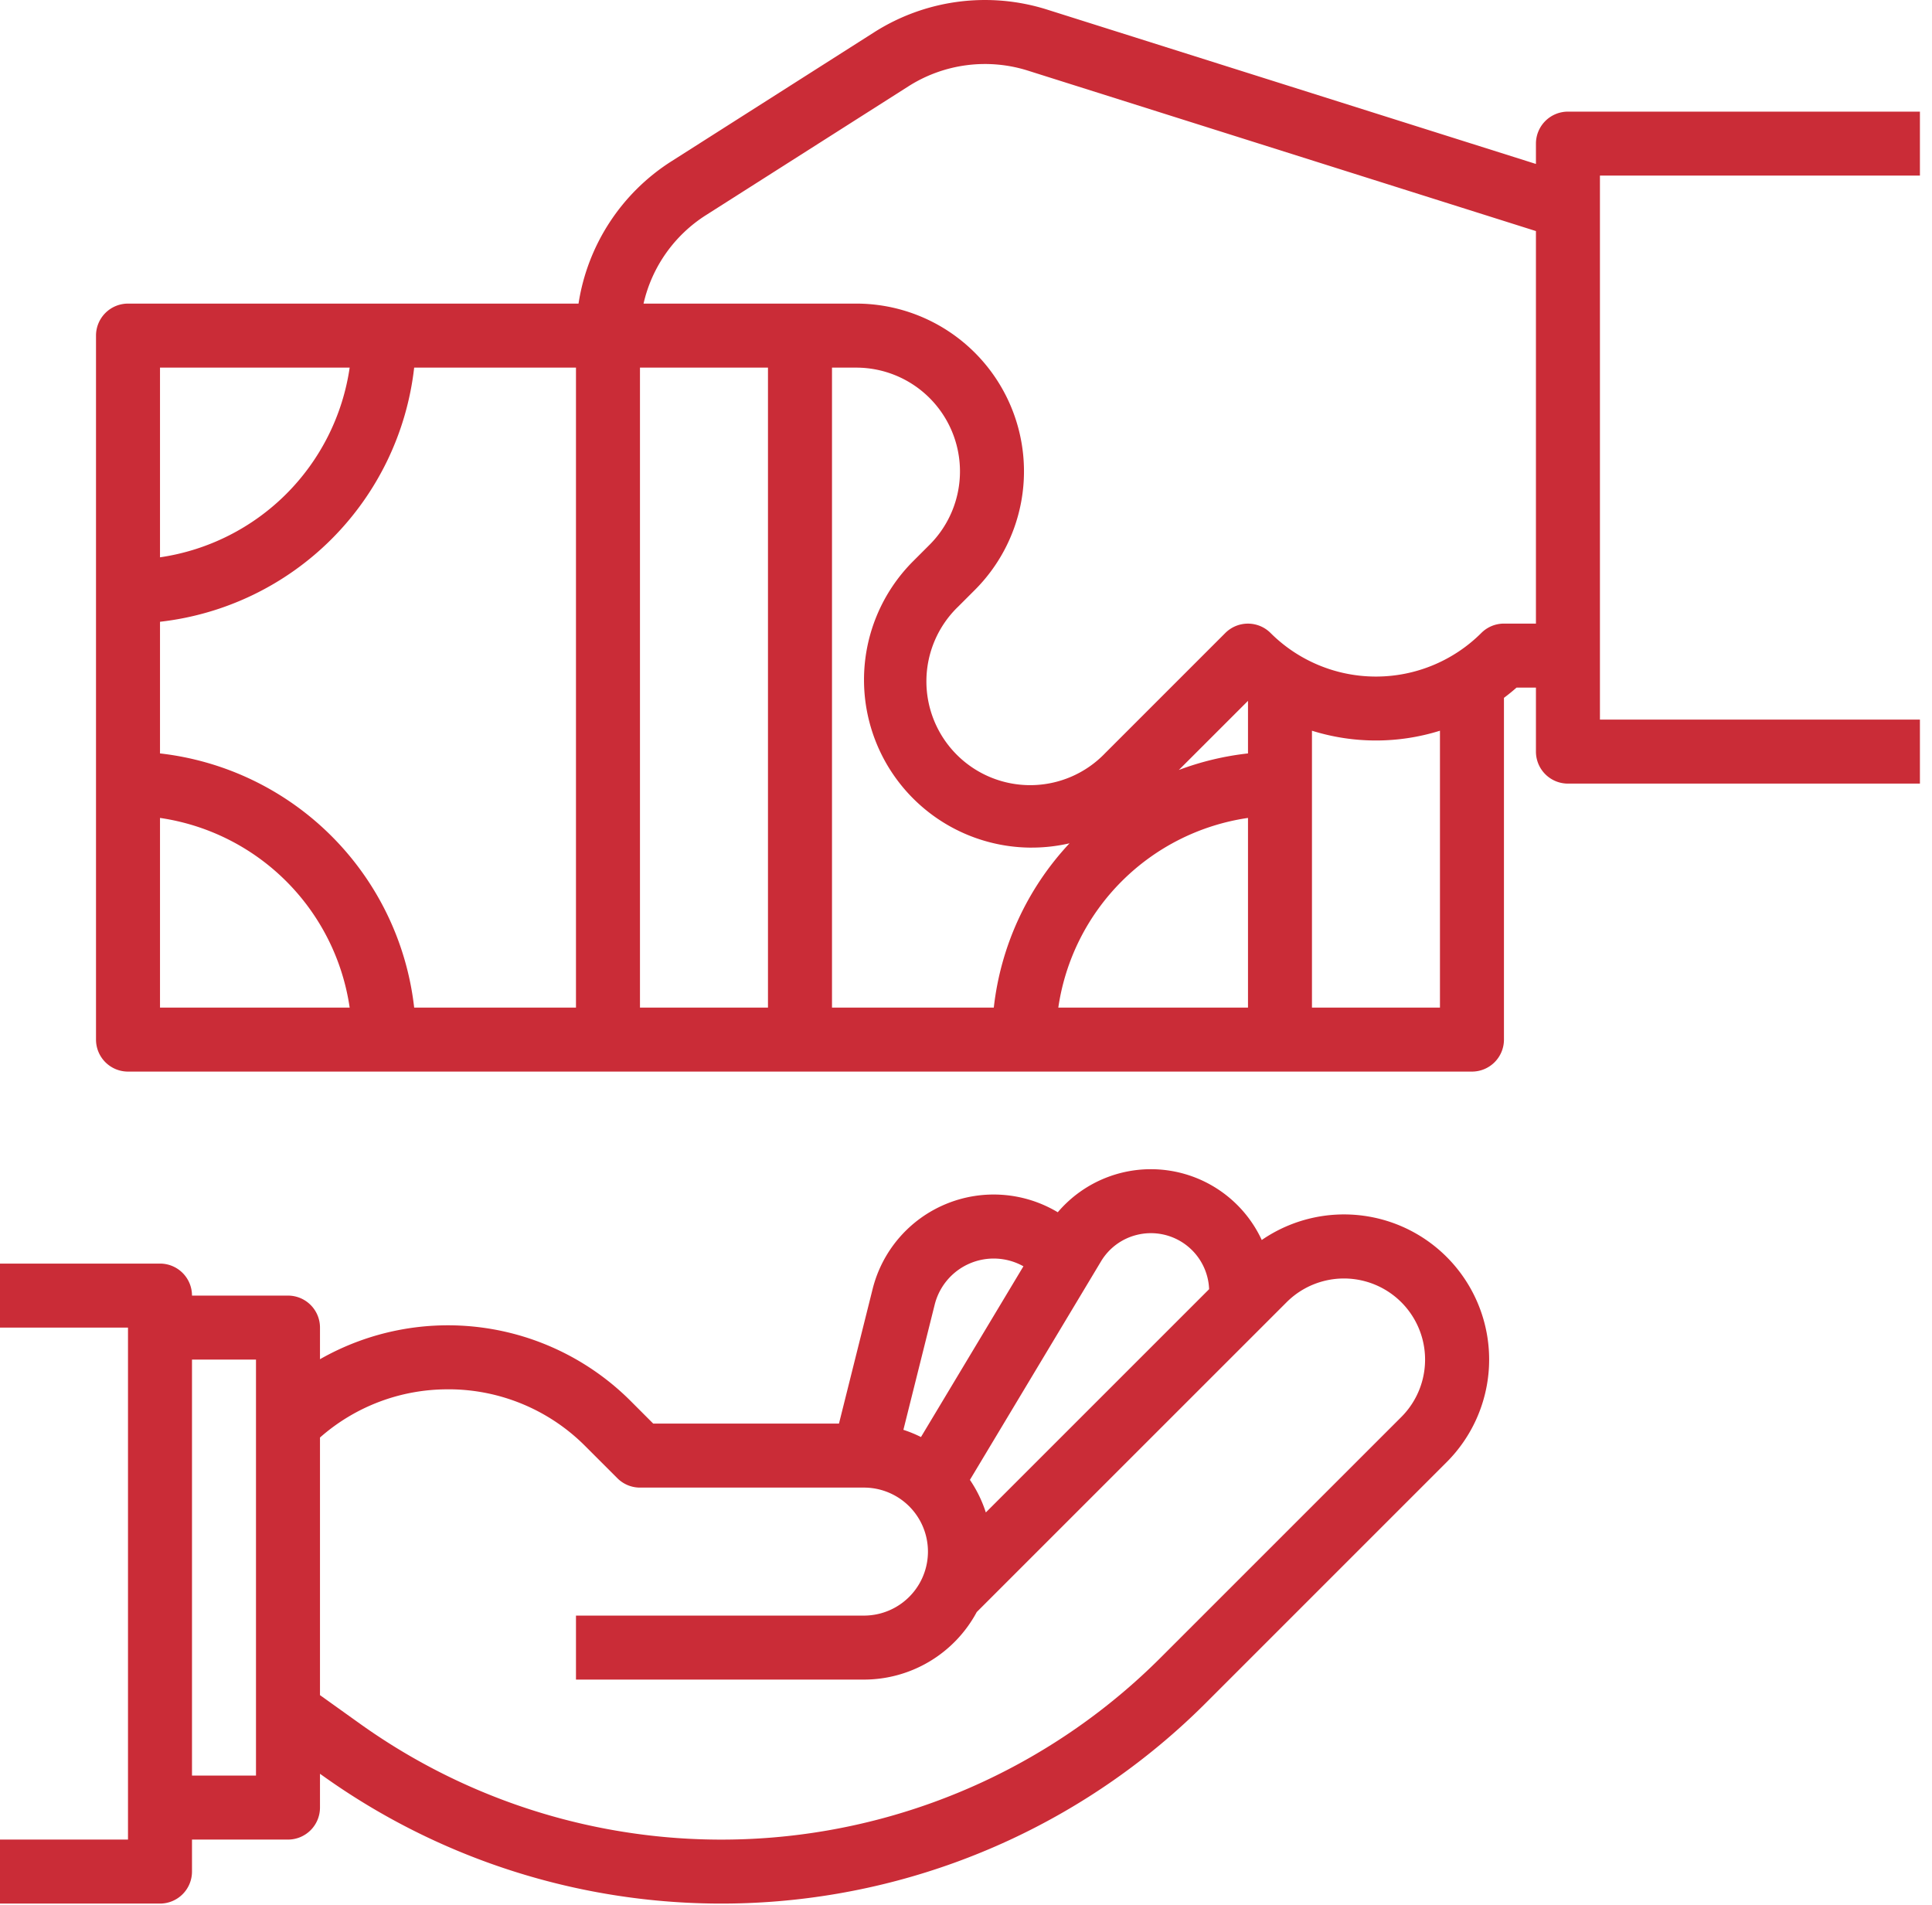 <svg width="72" height="71" viewBox="0 0 72 71" fill="none" xmlns="http://www.w3.org/2000/svg"><path d="M57.24 5.352v.758L39.031.36a7.69 7.69 0 0 0-6.46.847l-7.536 4.796a7.665 7.665 0 0 0-3.475 5.311H4.77a1.193 1.193 0 0 0-1.192 1.193v26.235a1.192 1.192 0 0 0 1.192 1.192h50.085a1.192 1.192 0 0 0 1.193-1.192V26.006c.16-.12.318-.247.47-.382h.722v2.385a1.192 1.192 0 0 0 1.193 1.193H71.55v-2.385H59.625V6.544H71.55V4.16H58.433a1.193 1.193 0 0 0-1.193 1.193ZM38.45 31.587c.474 0 .946-.054 1.408-.16a10.696 10.696 0 0 0-2.822 6.122h-6.03V13.7h.903a3.867 3.867 0 0 1 2.734 6.601l-.614.614a6.253 6.253 0 0 0 4.42 10.673Zm8.059-3.51c-.882.098-1.747.305-2.577.617l2.577-2.576v1.96Zm0 2.404v7.068h-7.069a8.364 8.364 0 0 1 7.069-7.068ZM28.62 37.549h-4.77V13.7h4.77v23.85Zm-7.155 0h-6.03a10.751 10.751 0 0 0-9.472-9.472v-4.906a10.75 10.75 0 0 0 9.472-9.472h6.03v23.85ZM13.031 13.7a8.364 8.364 0 0 1-7.068 7.069v-7.069h7.068ZM5.963 30.481a8.364 8.364 0 0 1 7.068 7.068H5.963v-7.068Zm47.7 7.068h-4.77V27.231a7.992 7.992 0 0 0 4.77 0v10.318Zm2.384-14.31c-.316 0-.62.126-.843.35a5.56 5.56 0 0 1-7.854 0 1.193 1.193 0 0 0-1.686 0l-4.48 4.48a3.868 3.868 0 1 1-5.47-5.468l.614-.614a6.251 6.251 0 0 0-4.42-10.673h-7.925a5.297 5.297 0 0 1 2.332-3.3l7.536-4.795a5.311 5.311 0 0 1 4.462-.585L57.24 8.611v14.628h-1.193ZM7.155 69.747v-1.193h3.577a1.193 1.193 0 0 0 1.193-1.192v-1.26l.113.08a25.54 25.54 0 0 0 32.904-2.723l8.968-8.968a5.408 5.408 0 0 0-6.888-8.281 4.555 4.555 0 0 0-7.602-1.034 4.65 4.65 0 0 0-6.9 2.861l-1.254 5.015h-6.922l-.843-.844a9.629 9.629 0 0 0-11.576-1.555v-1.179a1.192 1.192 0 0 0-1.193-1.192H7.155a1.192 1.192 0 0 0-1.192-1.193H0v2.385h4.77v19.08H0v2.385h5.963a1.193 1.193 0 0 0 1.192-1.192Zm35.21-23.727a2.171 2.171 0 0 1 2.695 2.023l-8.321 8.32a4.755 4.755 0 0 0-.593-1.214l4.884-8.14a2.157 2.157 0 0 1 1.335-.989Zm-7.531 2.596a2.267 2.267 0 0 1 3.306-1.426l-3.818 6.363a4.721 4.721 0 0 0-.655-.269l1.167-4.668Zm-18.139 3.158a7.193 7.193 0 0 1 5.12 2.121l1.192 1.192c.223.224.527.35.843.35h8.347a2.385 2.385 0 1 1 0 4.77H21.465v2.385h10.732a4.774 4.774 0 0 0 4.203-2.517L47.947 48.53a3.023 3.023 0 0 1 4.276 4.276l-8.968 8.967a23.155 23.155 0 0 1-29.831 2.47l-1.499-1.072v-9.6a7.185 7.185 0 0 1 4.77-1.796ZM9.54 50.667v15.502H7.155V50.667H9.54Z" fill="#ca2c37"/></svg>

